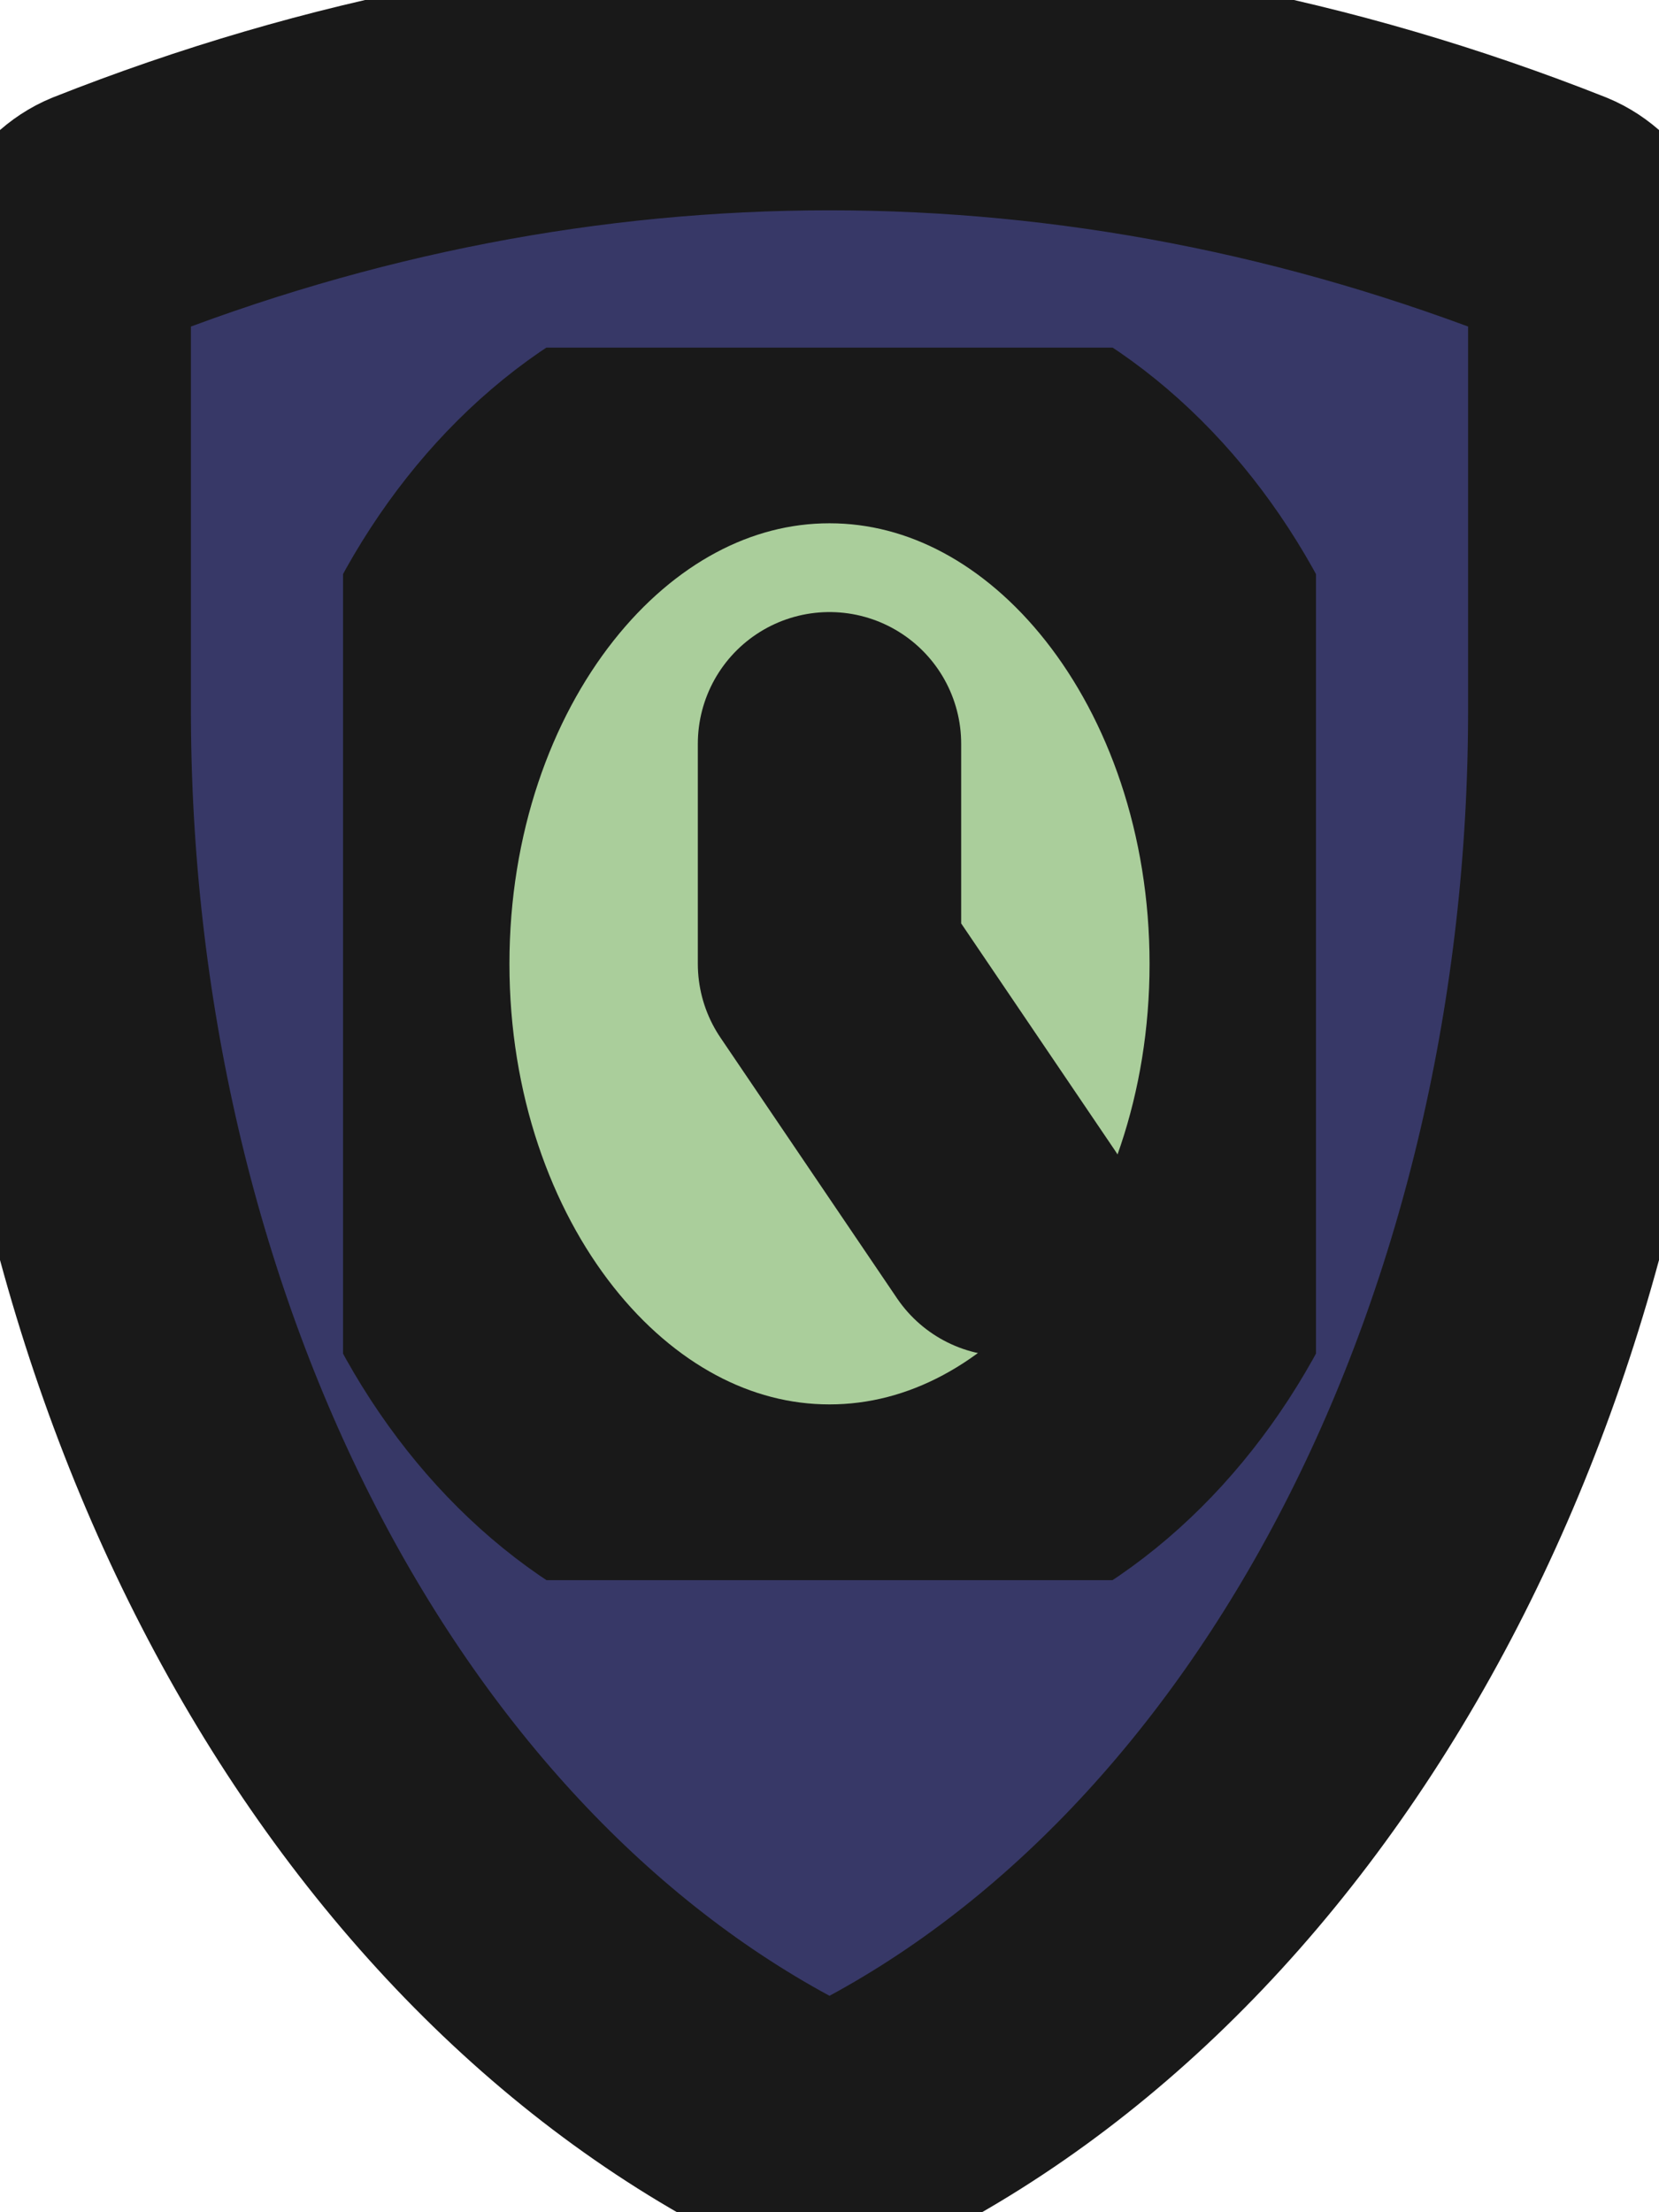 <svg width="45" height="60" viewBox="0 0 45 60" fill="none" xmlns="http://www.w3.org/2000/svg">
<g clip-path="url(#clip0_2051_11436)">
<path d="M23.657 57.557C22.913 57.94 22.088 57.94 21.343 57.557C15.533 54.583 10.535 49.328 7.012 42.487C3.488 35.647 1.604 27.542 1.607 19.243V8.057C1.606 7.588 1.717 7.13 1.926 6.752C2.134 6.374 2.428 6.095 2.765 5.957C15.644 0.858 29.357 0.858 42.236 5.957C42.572 6.095 42.867 6.374 43.075 6.752C43.283 7.13 43.395 7.588 43.393 8.057V19.243C43.397 27.542 41.513 35.647 37.989 42.487C34.465 49.328 29.468 54.583 23.657 57.557Z" fill="#373867" stroke="#191919" stroke-width="7.143" stroke-linecap="round" stroke-linejoin="round"/>
<g clip-path="url(#clip1_2051_11436)">
<path d="M22.5 41.662C29.267 41.662 34.753 34.713 34.753 26.142C34.753 17.57 29.267 10.621 22.5 10.621C15.733 10.621 10.247 17.57 10.247 26.142C10.247 34.713 15.733 41.662 22.5 41.662Z" fill="#AACE9B" stroke="#191919" stroke-width="7.143" stroke-linecap="round" stroke-linejoin="round"/>
<path d="M22.5 20.172V26.141L27.288 33.209" fill="#AACE9B"/>
<path d="M22.5 20.172V26.141L27.288 33.209" stroke="#191919" stroke-width="7.143" stroke-linecap="round" stroke-linejoin="round"/>
</g>
</g>
<defs>
<clipPath id="clip0_2051_11436">
<rect width="45" height="60" fill="white"/>
</clipPath>
<clipPath id="clip1_2051_11436">
<rect width="26.391" height="33.429" fill="white" transform="translate(9.305 9.428)"/>
</clipPath>
</defs>
</svg>
